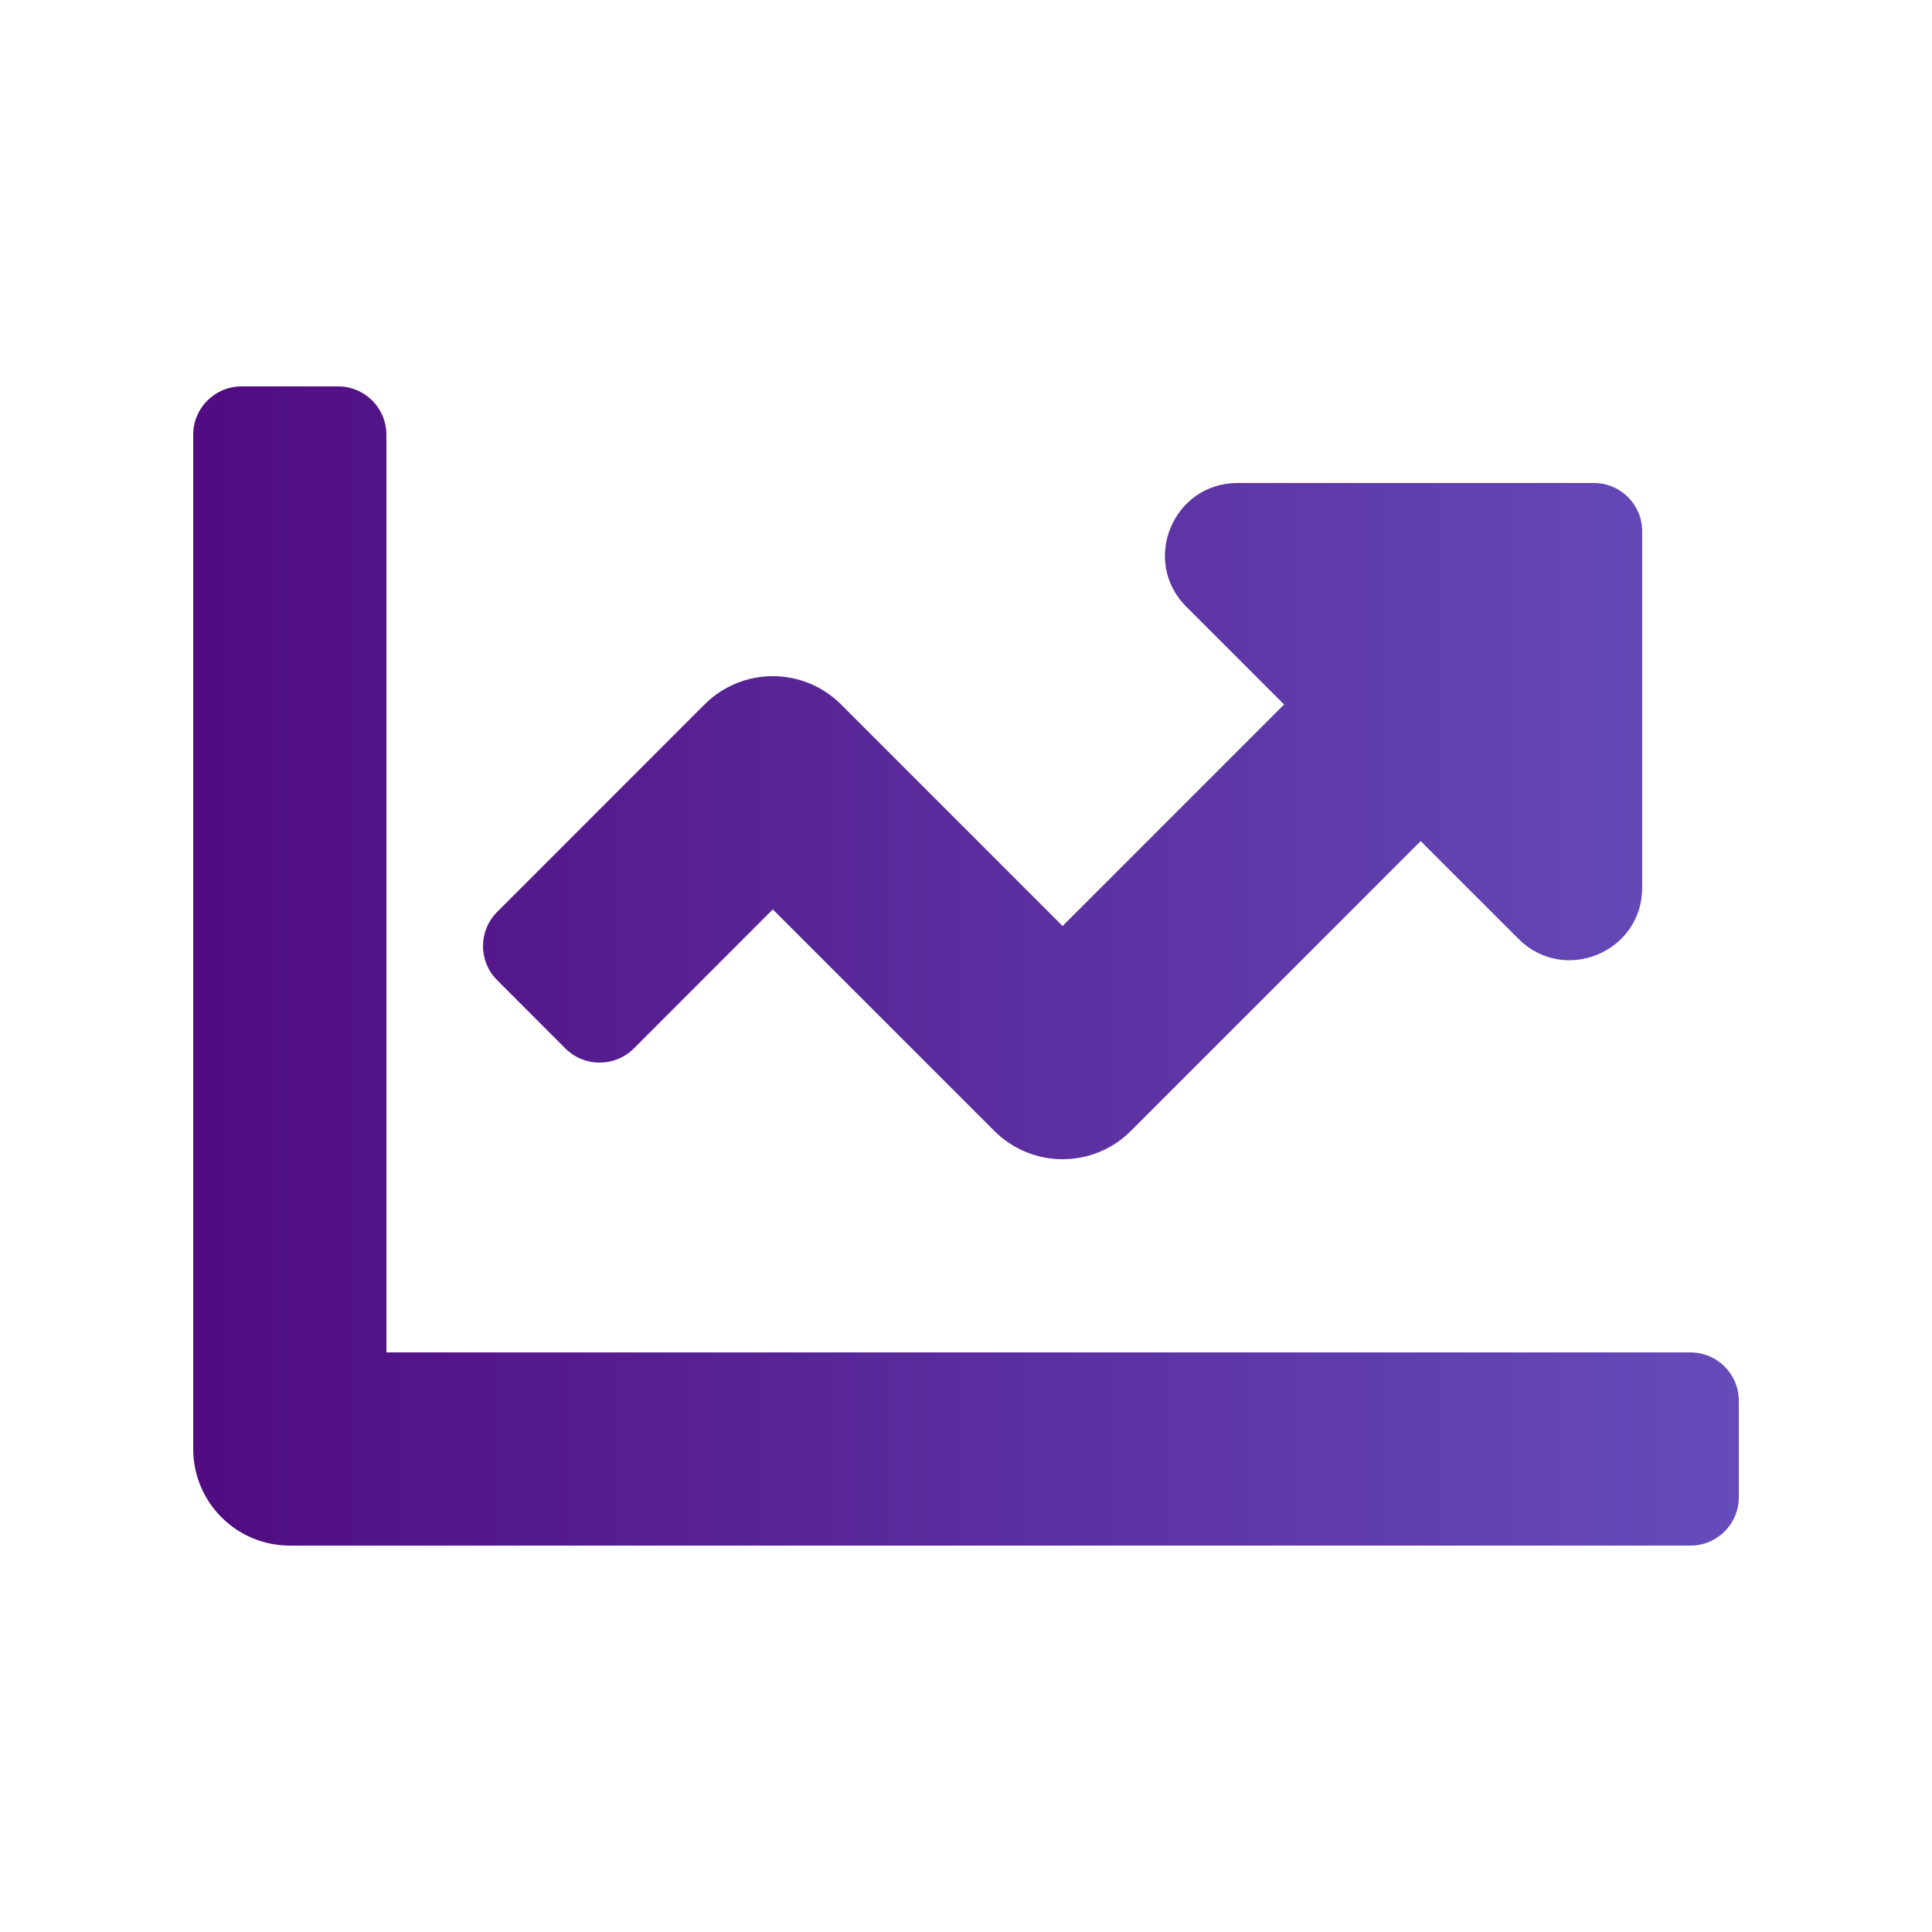 <svg width="20" height="20" viewBox="0 0 20 20" fill="none" xmlns="http://www.w3.org/2000/svg">
<path d="M17.5 14H4V4.5C4 4.224 3.776 4 3.5 4H2.5C2.224 4 2 4.224 2 4.5V15C2 15.552 2.448 16 3 16H17.5C17.776 16 18 15.776 18 15.5V14.5C18 14.224 17.776 14 17.5 14ZM16.5 5H12.811C12.143 5 11.808 5.808 12.28 6.28L13.293 7.293L11 9.586L8.707 7.293C8.317 6.902 7.683 6.902 7.293 7.293L5.147 9.44C4.951 9.635 4.951 9.952 5.147 10.147L5.853 10.854C6.049 11.049 6.365 11.049 6.561 10.854L8 9.414L10.293 11.707C10.683 12.098 11.317 12.098 11.707 11.707L14.707 8.707L15.719 9.719C16.192 10.192 17 9.857 17 9.189V5.5C17 5.224 16.776 5 16.5 5Z" fill="url(#paint0_linear_334_12863)"/>
<defs>
<linearGradient id="paint0_linear_334_12863" x1="2" y1="4" x2="18" y2="4" gradientUnits="userSpaceOnUse">
<stop stop-color="#500C80"/>
<stop offset="1" stop-color="#654CBA"/>
</linearGradient>
</defs>
</svg>
